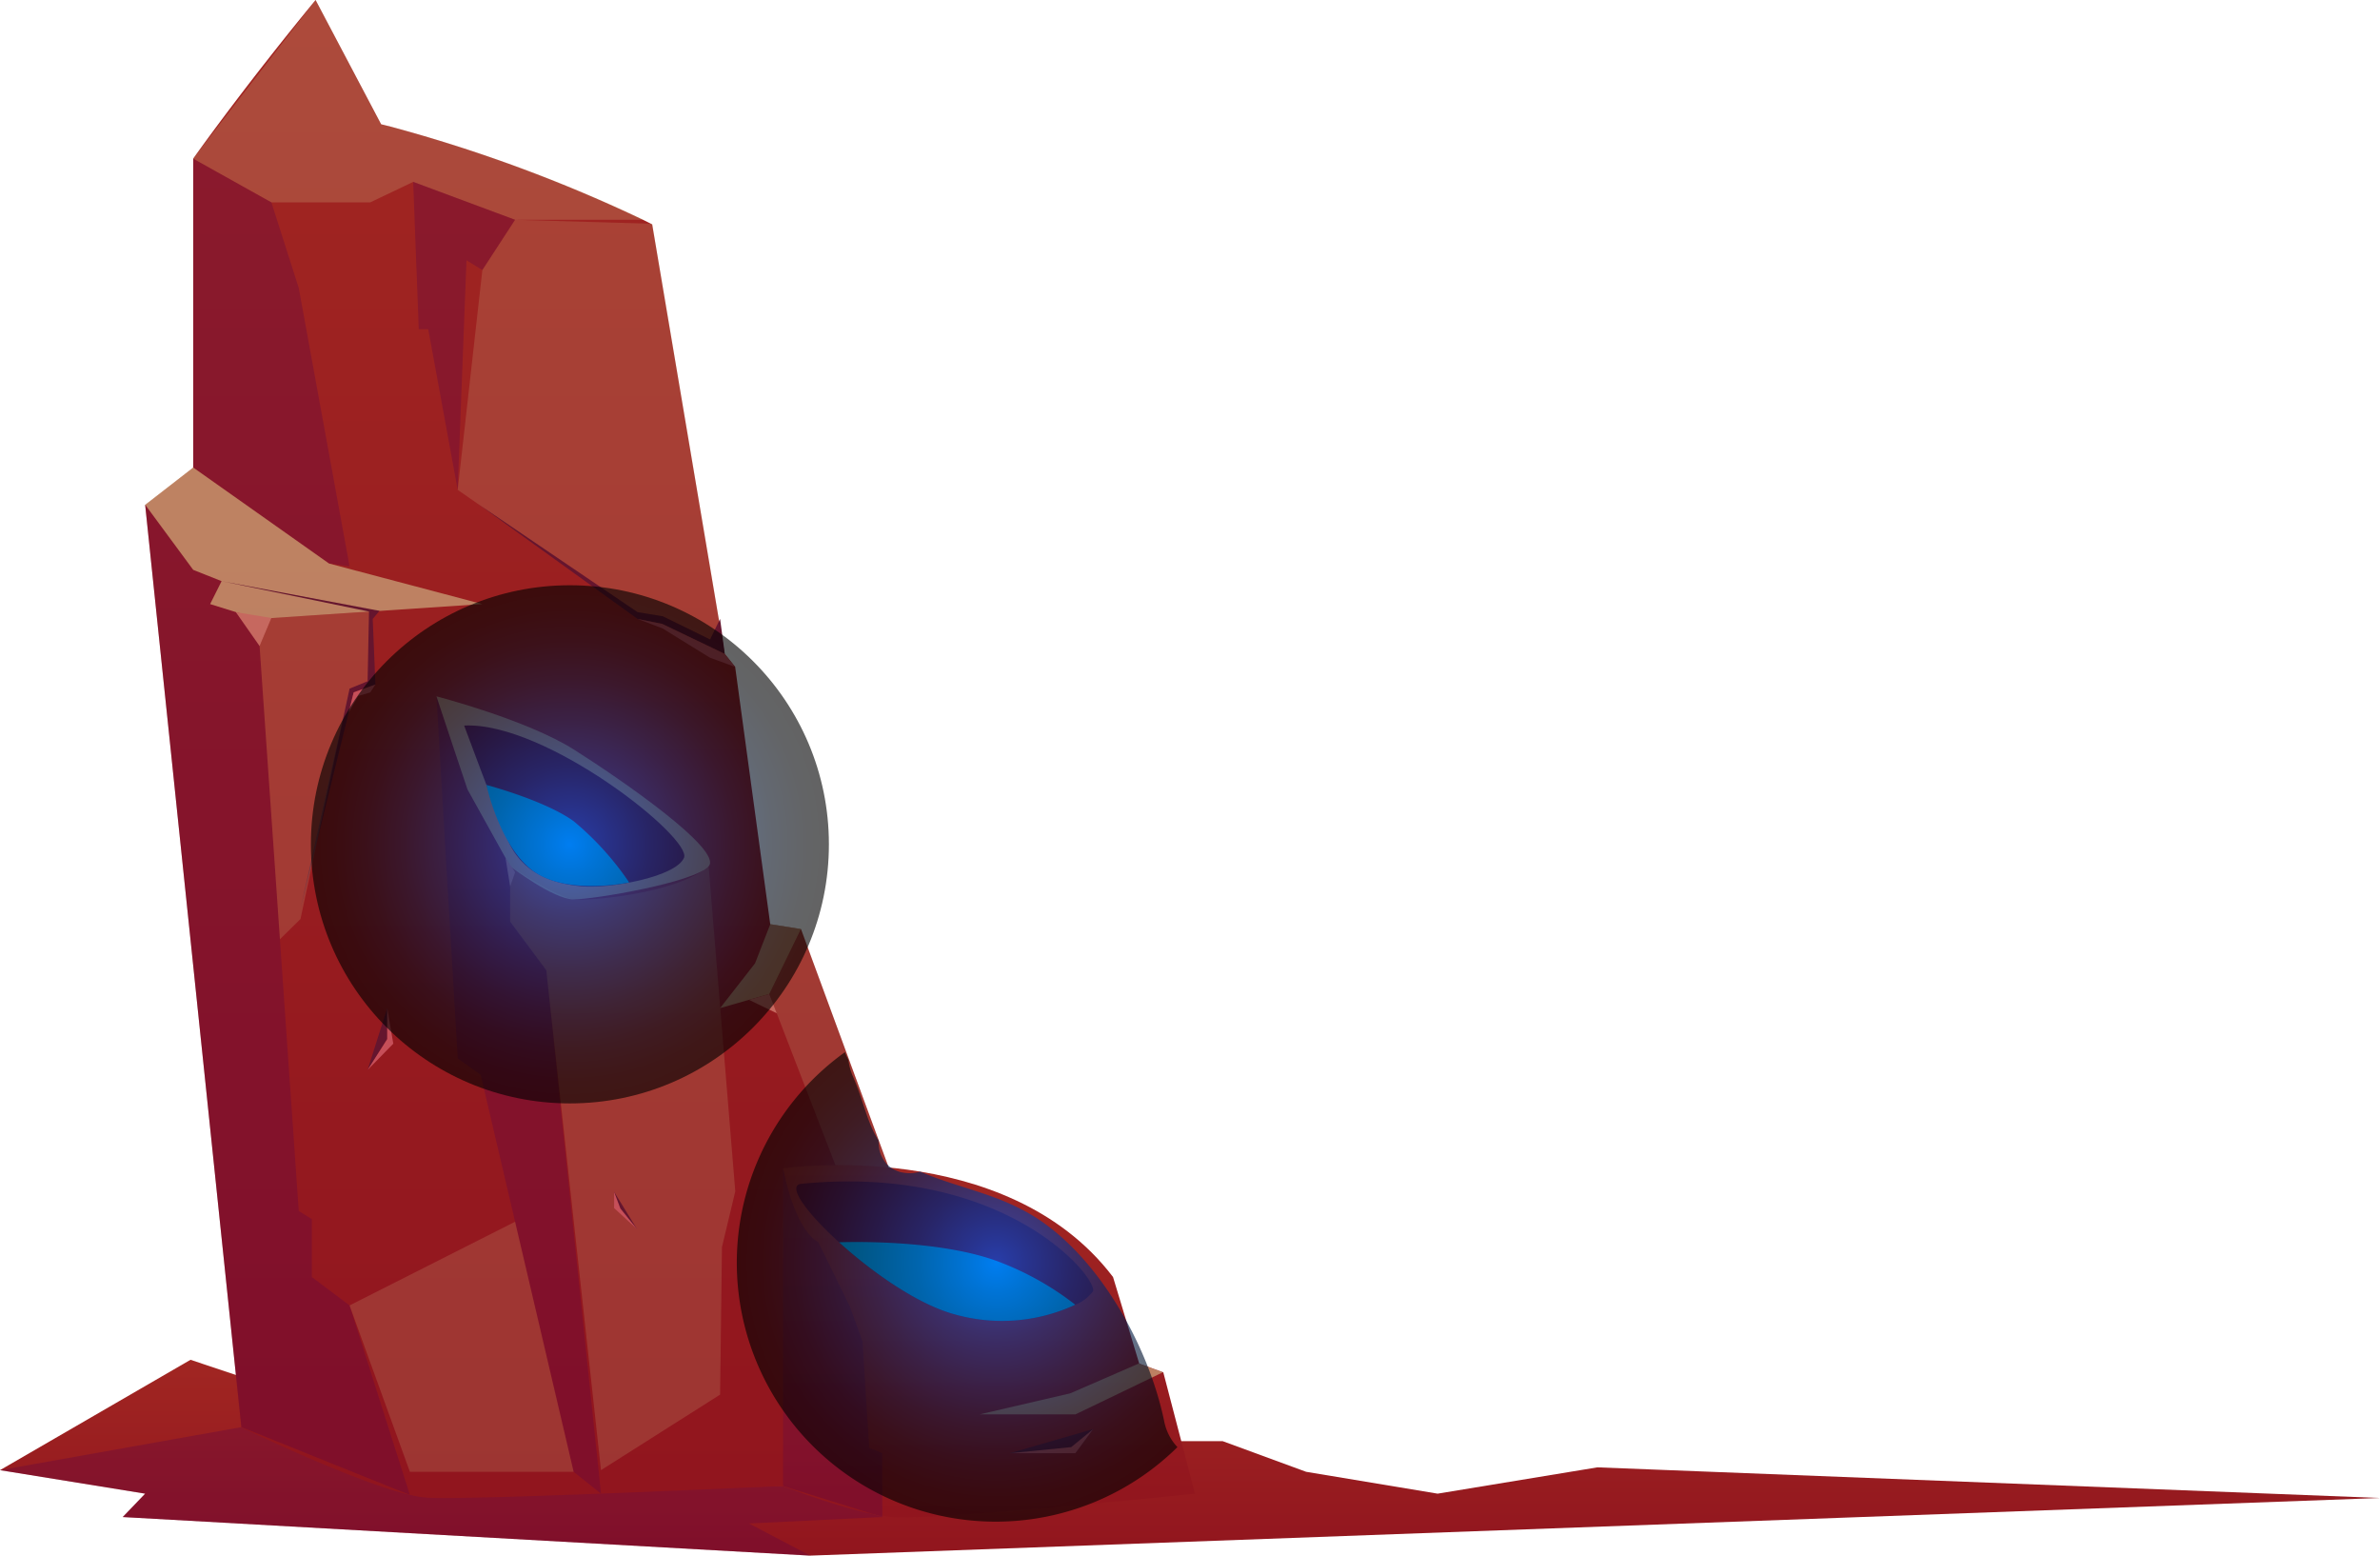 <svg xmlns="http://www.w3.org/2000/svg" xmlns:xlink="http://www.w3.org/1999/xlink" viewBox="0 0 203.63 133.06"><defs><style>.cls-1{isolation:isolate;}.cls-2{fill:url(#Áåçûìÿííûé_ãðàäèåíò_262);}.cls-3{fill:#570048;opacity:0.3;mix-blend-mode:multiply;}.cls-4{fill:url(#Áåçûìÿííûé_ãðàäèåíò_262-2);}.cls-5,.cls-6,.cls-9{fill:#dfdfa1;mix-blend-mode:soft-light;}.cls-5{opacity:0.2;}.cls-6{opacity:0.51;}.cls-7{fill:#680b23;}.cls-8{fill:#01afdc;}.cls-9{opacity:0.16;}.cls-10{fill:url(#Áåçûìÿííûé_ãðàäèåíò_262-3);}.cls-11{fill:#c6685f;}.cls-12{fill:#65152e;}.cls-13{fill:#c64f59;}.cls-14,.cls-15{opacity:0.61;mix-blend-mode:screen;}.cls-14{fill:url(#Áåçûìÿííûé_ãðàäèåíò_163);}.cls-15{fill:url(#Áåçûìÿííûé_ãðàäèåíò_163-2);}</style><linearGradient id="Áåçûìÿííûé_ãðàäèåíò_262" x1="101.81" y1="133.06" x2="101.81" y2="116.31" gradientUnits="userSpaceOnUse"><stop offset="0" stop-color="#91151e"/><stop offset="1" stop-color="#a12622"/></linearGradient><linearGradient id="Áåçûìÿííûé_ãðàäèåíò_262-2" x1="49.08" y1="128.13" x2="49.08" y2="0" xlink:href="#Áåçûìÿííûé_ãðàäèåíò_262"/><linearGradient id="Áåçûìÿííûé_ãðàäèåíò_262-3" x1="84.58" y1="129.76" x2="84.58" y2="99.65" xlink:href="#Áåçûìÿííûé_ãðàäèåíò_262"/><radialGradient id="Áåçûìÿííûé_ãðàäèåíò_163" cx="85.23" cy="108.01" r="22.16" gradientUnits="userSpaceOnUse"><stop offset="0" stop-color="#005eff"/><stop offset="0.12" stop-color="#004dd1"/><stop offset="0.3" stop-color="#003692"/><stop offset="0.48" stop-color="#00235e"/><stop offset="0.64" stop-color="#001435"/><stop offset="0.78" stop-color="#000918"/><stop offset="0.91" stop-color="#000206"/><stop offset="1"/></radialGradient><radialGradient id="Áåçûìÿííûé_ãðàäèåíò_163-2" cx="48.76" cy="72.22" r="22.16" xlink:href="#Áåçûìÿííûé_ãðàäèåíò_163"/></defs><g class="cls-1"><g id="Layer_2" data-name="Layer 2"><g id="space"><polygon class="cls-2" points="101.03 123.27 104.61 123.27 111.75 125.89 123 127.76 136.67 125.51 203.63 128.13 69.32 133.06 10.5 129.76 12.42 127.76 0 125.75 16.3 116.31 23.74 118.8 101.03 123.27"/><polygon class="cls-3" points="75.45 129.76 64.08 130.31 69.32 133.06 10.5 129.76 12.42 127.76 12.42 127.76 0 125.75 20.65 122.07 35.07 127.87 66.96 127.11 75.45 129.76"/><path class="cls-4" d="M85.74,126.22s-45.26,2.25-49.38,1.87-15.71-6-15.71-6l-8.23-78.9L16.53,40V13.57l.11-.16C17.32,12.46,21.24,7,27,0l5.61,10.63.88.22a127.2,127.2,0,0,1,21.63,8l.68.34L62,55.93l.9,1.12,3,22,2.63.42Z"/><polygon class="cls-3" points="16.53 13.57 16.53 39.99 28.15 48.2 29.91 48.45 25.56 24.63 23.22 17.31 16.53 13.57"/><polygon class="cls-3" points="12.42 43.17 16.53 48.74 18.96 49.71 17.98 51.67 22.05 52.94 25.56 103.58 26.68 104.28 26.68 109.23 29.91 111.66 35.07 127.87 20.65 122.07 12.42 43.17"/><polygon class="cls-3" points="43.65 74.1 43.65 78.81 46.74 82.96 51.42 127.76 49.08 125.89 41.13 91.94 39.16 90.53 37.34 59.53 40.01 67.53 43.65 74.1"/><path class="cls-5" d="M55.13,18.8H44.07l-8.72-3.24-3.67,1.75H23.23l-6.7-3.74.11-.16L27,0l5.61,10.63.88.22A127.2,127.2,0,0,1,55.13,18.8Z"/><polygon class="cls-6" points="16.53 39.99 12.42 43.17 16.53 48.74 18.96 49.71 17.98 51.67 22.05 52.94 41.27 51.67 28.15 48.2 16.53 39.99"/><path class="cls-6" d="M43.65,74.1s3.7,2.83,5.43,2.83,10.29-1.44,11.55-2.83-7.53-7.46-11.55-10-11.74-4.54-11.74-4.54l1.51,4.54L40,67.53Z"/><polygon class="cls-3" points="35.35 15.55 35.83 28.16 36.64 28.16 39.16 41.9 39.91 22.26 41.27 23.1 44.07 18.8 35.35 15.55"/><polygon class="cls-6" points="65.91 79.04 64.6 82.4 61.61 86.23 65.82 85.02 68.53 79.46 65.91 79.04"/><path class="cls-7" d="M39.71,62.06s2.4,6.46,3.66,9.61,4.07,3.92,6.39,4.14,8-.76,8.76-2.43S46.71,61.71,39.71,62.06Z"/><path class="cls-8" d="M41.62,67.14s5,1.32,7.46,3.1a25,25,0,0,1,4.75,5.24s-5.21,1.12-8.14-.93S41.62,67.14,41.62,67.14Z"/><path class="cls-9" d="M60.63,74.1l2.28,27.8-1.14,4.77-.16,12.62-10.19,6.46L46.74,83l-3.09-4.15V74.1s4.12,2.69,5.43,2.83S57.82,76.47,60.63,74.1Z"/><polygon class="cls-9" points="29.91 111.66 44.07 104.5 49.08 125.89 35.07 125.89 29.91 111.66"/><polygon class="cls-9" points="65.82 85.02 75.17 109.23 76.28 107.93 78.44 112.51 81.68 115.19 68.53 79.46 65.82 85.02"/><path class="cls-10" d="M67,127.11V99.93s19.06-2.77,28.23,9.3l2.24,7.4,2.06.75,2.71,10.38s-22.39,2.34-25.92,2S67,127.11,67,127.11Z"/><path class="cls-7" d="M93.51,110.46A3.44,3.44,0,0,1,92,111.6a14.89,14.89,0,0,1-10.33.82c-3.13-.84-7.06-3.6-9.88-6.16h0c-2.78-2.52-4.48-4.84-3.26-5C86.12,99.51,94,109.42,93.51,110.46Z"/><path class="cls-8" d="M92,111.6a14.89,14.89,0,0,1-10.33.82c-3.13-.84-7.06-3.6-9.88-6.16h0s8.61-.37,13.94,1.77A25.08,25.08,0,0,1,92,111.6Z"/><path class="cls-3" d="M67,99.93v27.18l8.49,2.65V124.3l-1.12-.47-.58-9.12-1.1-3L70,106.22S68.14,105.59,67,99.93Z"/><polygon class="cls-6" points="99.49 117.38 92.01 120.98 83.81 120.98 91.57 119.18 97.43 116.63 99.49 117.38"/><polygon class="cls-11" points="20.18 52.36 22.21 55.26 23.22 52.86 20.18 52.36"/><polygon class="cls-11" points="43.25 73.38 43.65 75.83 44.07 74.61 43.25 73.38"/><polygon class="cls-11" points="64.08 85.52 66.46 86.67 65.82 85.02 64.08 85.52"/><polygon class="cls-12" points="93.53 122.24 86.39 124.3 92.01 124.3 93.53 122.24"/><polygon class="cls-12" points="52.54 101.94 54.5 105.13 52.54 103.11 52.54 101.94"/><polygon class="cls-12" points="33.13 86.23 31.45 91.52 33.13 88.88 33.13 86.23"/><polygon class="cls-13" points="86.39 124.3 91.65 123.78 93.53 122.24 92.01 124.3 86.39 124.3"/><polygon class="cls-13" points="52.54 101.94 53.08 103.37 54.5 105.13 52.54 103.33 52.54 101.94"/><polygon class="cls-13" points="33.13 86.23 33.13 88.88 31.45 91.52 33.65 89.27 33.13 86.23"/><polygon class="cls-9" points="44.07 18.8 41.27 23.1 39.16 41.9 54.71 52.71 56.69 52.71 61.9 55.26 55.81 19.14 44.07 18.8"/><polygon class="cls-12" points="61.61 52.94 60.75 54.7 56.69 52.71 54.55 52.36 40.99 43.17 54.55 52.94 56.65 53.36 62.01 55.93 61.61 52.94"/><polygon class="cls-13" points="54.55 52.94 56.7 53.76 60.75 56.26 62.91 57.05 62.01 55.93 56.65 53.36 54.55 52.94"/><polygon class="cls-12" points="18.96 49.71 31.57 52.31 31.45 58.27 29.91 58.9 25.7 77.77 30.26 59.22 32.12 58.55 31.89 52.94 32.47 52.25 18.96 49.71"/><polygon class="cls-9" points="23.22 52.86 22.21 55.26 23.95 80.34 25.71 78.61 29.91 58.9 31.45 58.27 31.57 52.31 23.22 52.86"/><polygon class="cls-13" points="32.12 58.55 31.68 59.23 30.65 59.53 29.83 60.95 30.26 59.22 32.12 58.55"/><path class="cls-14" d="M99.6,121.53c-1.29-6.18-5.25-13.38-10.4-17-3.39-2.38-6.93-2.79-10.49-4.32a.85.85,0,0,1-.17.06,3,3,0,0,1-.94.07,3.88,3.88,0,0,1-.58-.09,3.33,3.33,0,0,1-.52-.21l-.21-.12a3.54,3.54,0,0,1-.42-.35,2.89,2.89,0,0,1-.57-1,2.68,2.68,0,0,1-.07-.27,4.48,4.48,0,0,1-.06-.63.49.49,0,0,1,0-.12c-1-1.53-1.27-3.38-2.2-5.49a5,5,0,0,1-.38-1.4,5.58,5.58,0,0,1-.3-.66,22.15,22.15,0,1,0,28.45,33.78A4.48,4.48,0,0,1,99.6,121.53Z"/><circle class="cls-15" cx="48.76" cy="72.22" r="22.16"/></g></g></g></svg>
